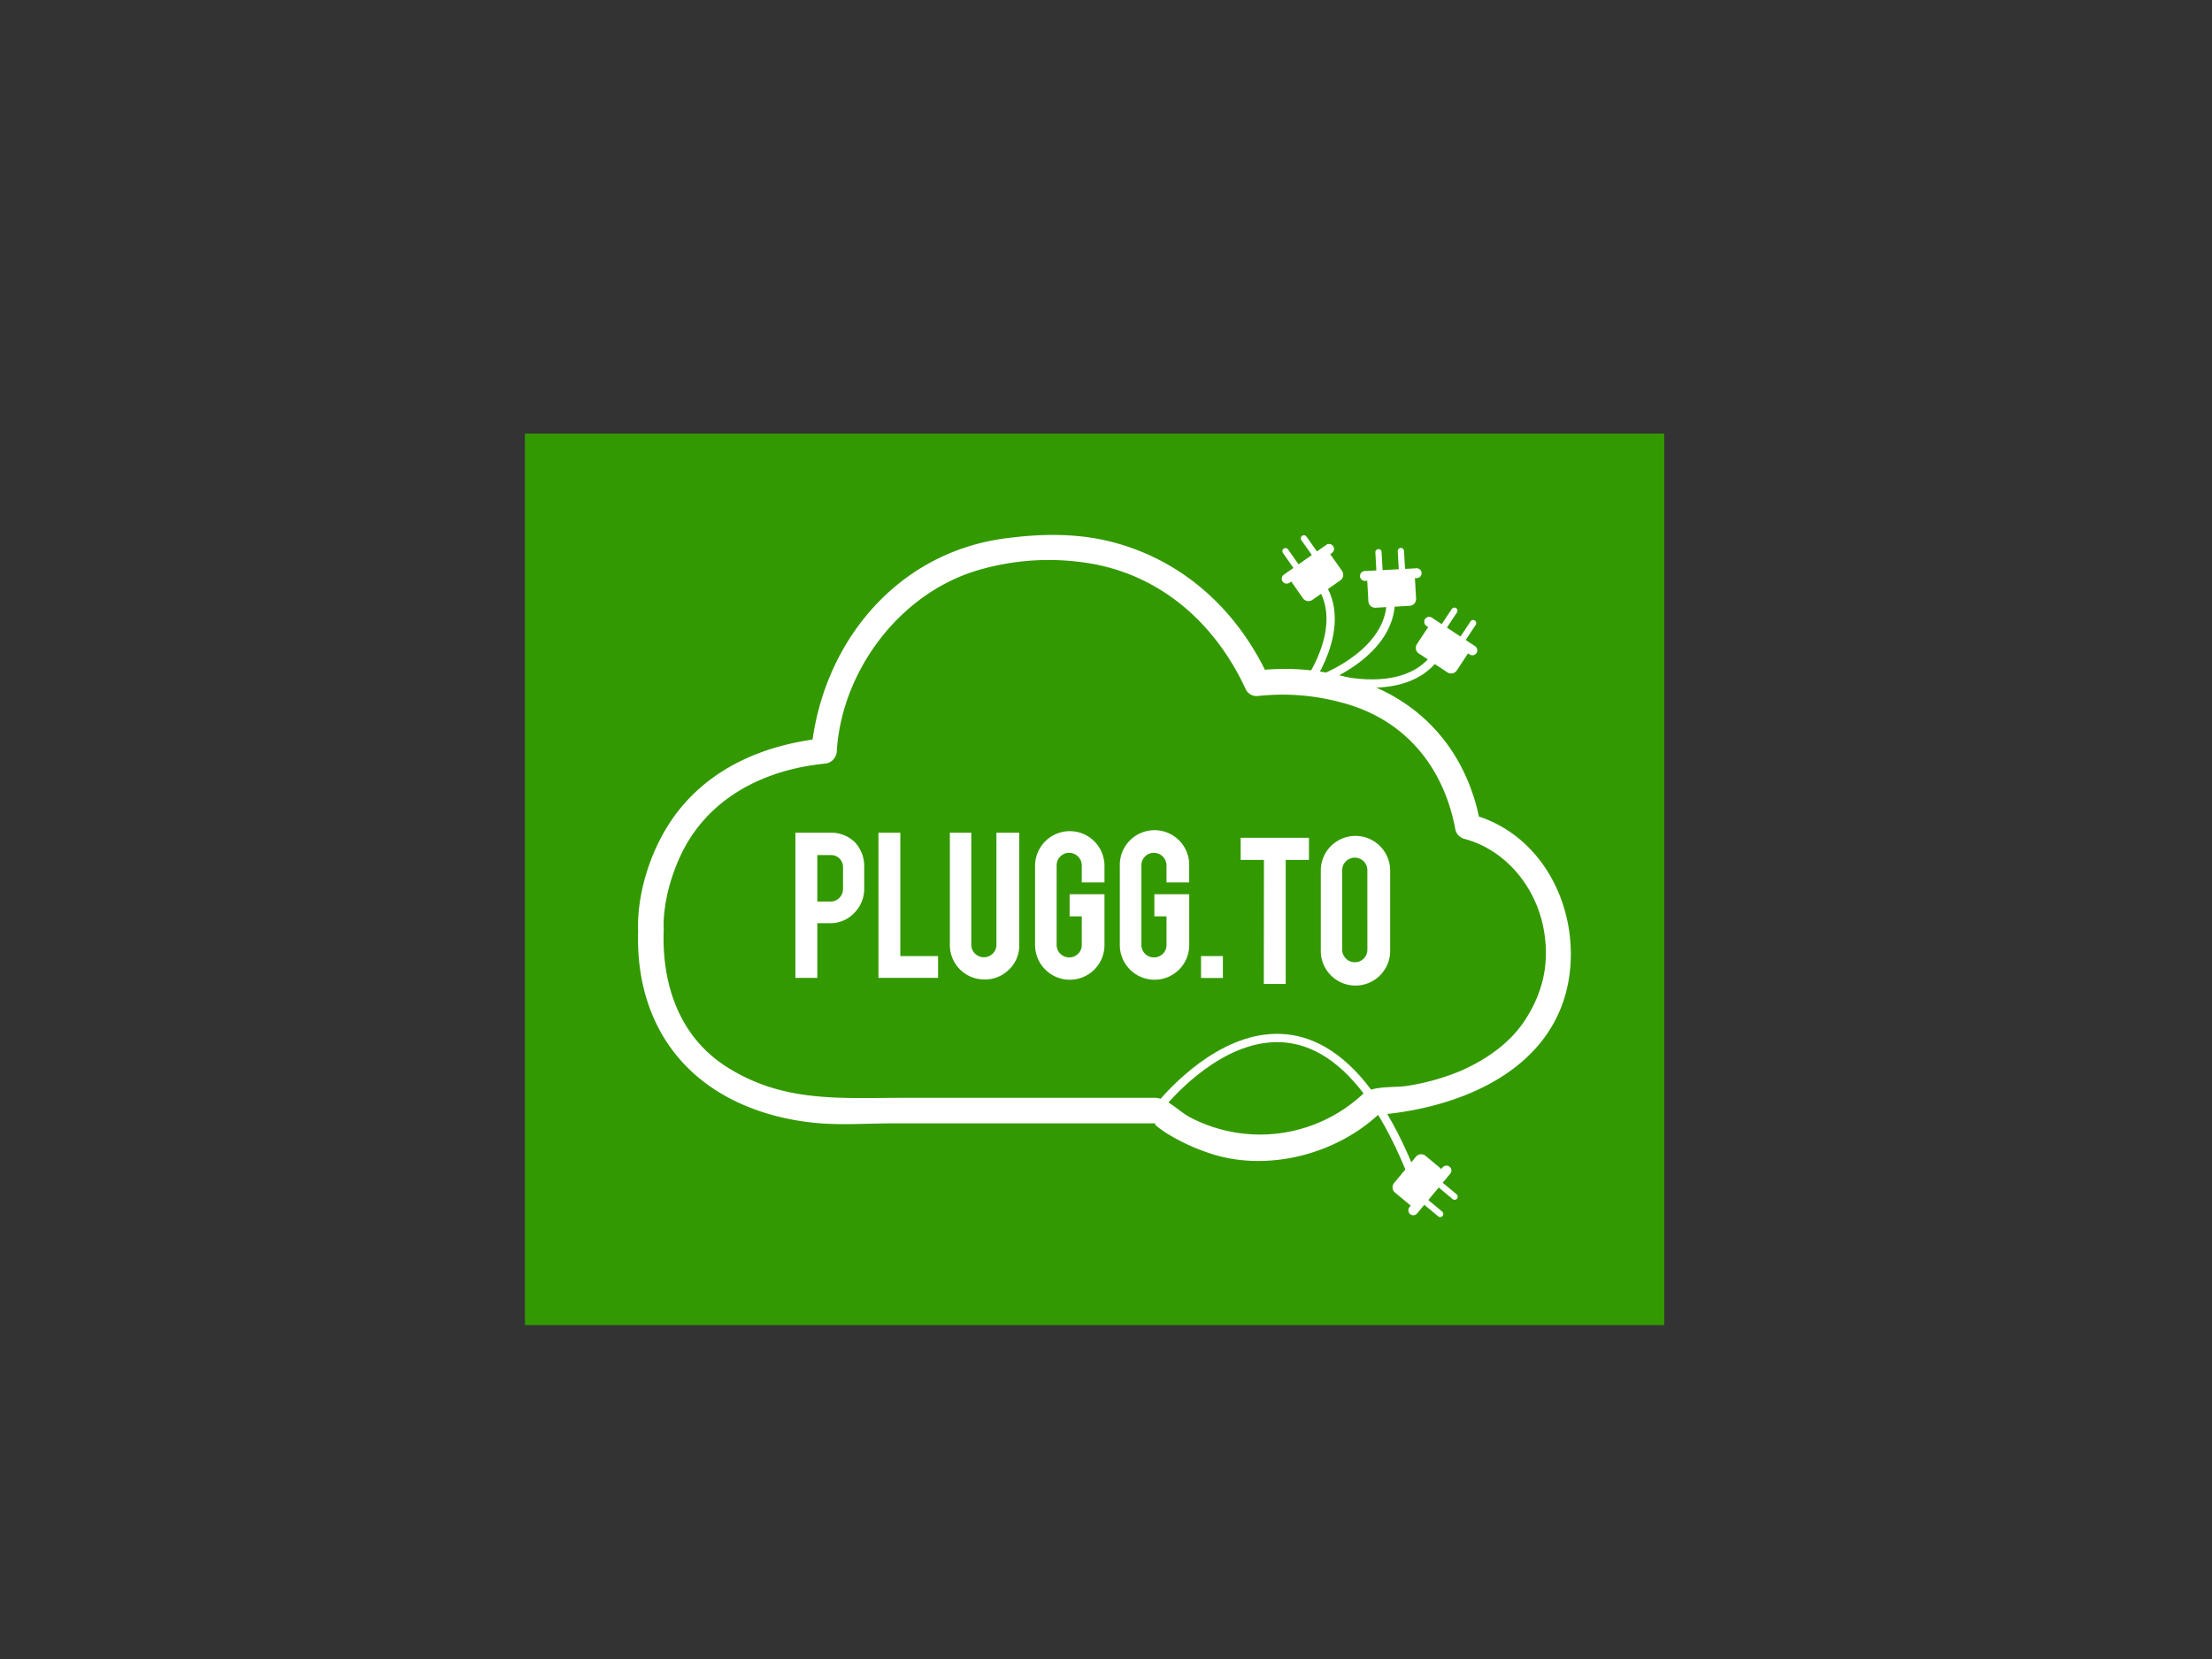 <svg id="Layer_1" data-name="Layer 1" xmlns="http://www.w3.org/2000/svg" viewBox="0 0 800 600"><rect x="0" y="0" width="800" height="600" fill="#333333" stroke="none"/><defs><style>.cls-1{fill:#390;}.cls-2,.cls-4{fill:none;}.cls-3{fill:#fff;}.cls-4{stroke:#fff;stroke-width:3px;}</style></defs><title>pluggto-logo</title><rect class="cls-1" x="189.84" y="156.8" width="412.06" height="322.44"/><path class="cls-2" d="M235.42,336.15s-1.56-58.56,62.64-64.56c0,0,4.18-70.43,77.26-73.37,0,0,54.29-6.84,79.34,48.92,0,0,65.77-8.81,76.21,51.84,0,0,36,9.29,32.37,50.87,0,0-1,45-66.82,48.91,0,0-35.5,35.21-78.3,2.93H297S232.29,399.21,235.42,336.15Z"/><path class="cls-3" d="M240,336.15c-.2-8.9,2.27-18.28,5.94-26.3,9.56-20.91,29.9-31.36,52.08-33.64a4.75,4.75,0,0,0,4.62-4.62c1.75-28.14,21.81-56.3,50.3-65.14a90.77,90.77,0,0,1,43.26-2.33c25.19,5,43.85,22.38,54.43,45.35a4.44,4.44,0,0,0,4,2.28,81.44,81.44,0,0,1,30.88,2.42c22.67,6,36.71,23.28,40.88,46a4.54,4.54,0,0,0,3.22,3.22c14.82,3.92,25.53,17.12,28.5,31.74,2.52,12.39.23,23.58-6.82,34.18-5.44,8.16-13.77,13.81-22.57,17.8a83.11,83.11,0,0,1-19.5,5.56c-4.78.87-12.8-.29-16.5,3.17a54.52,54.52,0,0,1-62.41,8.2c-3.84-2-8.27-7-12.68-7H327.25c-23.46,0-44.29,1.89-64.9-11.49-16.92-11-23.08-30-22.31-49.43.24-5.95-9-5.93-9.23,0-.92,23.13,7.37,44.24,26.88,57.4,11.06,7.47,24.71,11.5,37.94,12.66,8.92.79,18.16.1,27.11.1h95.31c-1.7,0,3.67,3.45,3.71,3.47a72,72,0,0,0,14.55,6.94c21.21,7.69,47.35,1,63.38-14.7l-3.27,1.36c30.28-2,65.54-15.61,71-49.42,4-25.25-9.42-52.6-35.28-59.43l3.22,3.22c-4.47-24.44-19.58-43.1-43.15-51.22a85.22,85.22,0,0,0-37.51-4l4,2.28C447.85,221.39,429,203.58,404,196.5c-13.41-3.8-27.08-3.6-40.75-1.75-38.29,5.18-64.55,36.4-69.5,73.61-.14,1.07-.28,2.15-.34,3.23l4.61-4.62c-24.41,2.51-46.71,13.18-58.66,35.42-5.38,10-8.86,22.32-8.59,33.76C230.94,342.1,240.18,342.11,240,336.15Z"/><path class="cls-3" d="M457.12,311H448.7v-8h24.71v8H465v44.87h-7.92Z"/><path class="cls-3" d="M300.15,301.17a12.09,12.09,0,0,1,9.22,3.64,12.65,12.65,0,0,1,3.18,8.88v7.63a12.24,12.24,0,0,1-3.62,8.88,11.85,11.85,0,0,1-8.78,3.69h-4.56v19.77h-7.92V301.17Zm4.74,12.65a4.54,4.54,0,0,0-1.24-3.31,4.39,4.39,0,0,0-3.29-1.26h-4.77v16.8h4.77a4.31,4.31,0,0,0,3.21-1.34,4.42,4.42,0,0,0,1.32-3.22Z"/><path class="cls-3" d="M339.27,353.66H317.7V301.17h7.91v44.61h13.66Z"/><path class="cls-3" d="M356.06,354.24a12.45,12.45,0,0,1-12.53-12.48V301.17h7.75v40.51a4.34,4.34,0,0,0,1.34,3.2,4.45,4.45,0,0,0,3.23,1.32,4.51,4.51,0,0,0,4.52-4.52V301.17h8.25v40.59a11.94,11.94,0,0,1-3.68,8.88A12.26,12.26,0,0,1,356.06,354.24Z"/><path class="cls-3" d="M386.92,354.33a12.56,12.56,0,0,1-12.57-12.53V313.15a12.55,12.55,0,1,1,25.1,0v6h-8.21V313a4.58,4.58,0,0,0-4.57-4.56,4.29,4.29,0,0,0-3.2,1.34,4.42,4.42,0,0,0-1.32,3.22v28.74a4.51,4.51,0,0,0,4.52,4.52,4.48,4.48,0,0,0,3.23-1.31,4.34,4.34,0,0,0,1.34-3.2V331.41h-4.4v-8h12.61V341.8a12.53,12.53,0,0,1-12.53,12.53Z"/><path class="cls-3" d="M417.58,354.33A12.55,12.55,0,0,1,405,341.8V313.15a12.55,12.55,0,1,1,25.09,0v6h-8.21V313a4.58,4.58,0,0,0-4.57-4.56,4.31,4.31,0,0,0-3.2,1.34A4.42,4.42,0,0,0,412.8,313v28.74a4.51,4.51,0,0,0,4.52,4.52,4.46,4.46,0,0,0,3.23-1.31,4.34,4.34,0,0,0,1.34-3.2V331.41h-4.4v-8H430.1V341.8a12.53,12.53,0,0,1-12.52,12.53Z"/><path class="cls-3" d="M434.37,345.78h7.91v7.92h-7.91Z"/><path class="cls-3" d="M490.2,302.32a12.55,12.55,0,0,1,12.57,12.56v28.66a12.55,12.55,0,1,1-25.09,0V314.88a12.53,12.53,0,0,1,12.52-12.56Zm4.32,12.4a4.51,4.51,0,0,0-4.53-4.53,4.42,4.42,0,0,0-3.22,1.32,4.31,4.31,0,0,0-1.34,3.21v28.73a4.31,4.31,0,0,0,1.34,3.21A4.42,4.42,0,0,0,490,348a4.51,4.51,0,0,0,4.53-4.53Z"/><path class="cls-3" d="M500.15,208.31a1.14,1.14,0,0,1-1.06,1.19h0a1.14,1.14,0,0,1-1.19-1.06l-.48-8.66a1.14,1.14,0,0,1,1.07-1.19h0a1.12,1.12,0,0,1,1.18,1.06Z"/><path class="cls-3" d="M508.28,207.85a1.12,1.12,0,0,1-1.06,1.19h0A1.12,1.12,0,0,1,506,208l-.48-8.65a1.13,1.13,0,0,1,1.06-1.19h0a1.14,1.14,0,0,1,1.19,1.06Z"/><path class="cls-3" d="M514.14,207.2a1.8,1.8,0,0,1-1.68,1.89l-18.71,1a1.78,1.78,0,0,1-1.88-1.68h0a1.79,1.79,0,0,1,1.68-1.88l18.7-1a1.78,1.78,0,0,1,1.89,1.68Z"/><path class="cls-3" d="M512.14,216.44a2.47,2.47,0,0,1-2.24,2.66l-12.5.7a2.47,2.47,0,0,1-2.51-2.41l-.38-6.75a2.47,2.47,0,0,1,2.24-2.67l12.49-.69a2.45,2.45,0,0,1,2.52,2.39Z"/><path class="cls-4" d="M479.2,245S503,235.76,503,217.29"/><path class="cls-3" d="M522.14,228.73a1.15,1.15,0,0,1-1.57.32h0a1.15,1.15,0,0,1-.31-1.57l4.78-7.22a1.15,1.15,0,0,1,1.57-.33h0a1.14,1.14,0,0,1,.31,1.57Z"/><path class="cls-3" d="M528.93,233.21a1.13,1.13,0,0,1-1.56.33h0a1.14,1.14,0,0,1-.32-1.57l4.78-7.23a1.13,1.13,0,0,1,1.56-.32h0a1.13,1.13,0,0,1,.32,1.56Z"/><path class="cls-3" d="M534,236.19a1.8,1.8,0,0,1-2.48.51l-15.62-10.34a1.78,1.78,0,0,1-.51-2.47h0a1.79,1.79,0,0,1,2.47-.51l15.63,10.33a1.79,1.79,0,0,1,.51,2.48Z"/><path class="cls-3" d="M526.91,242.4a2.46,2.46,0,0,1-3.39.8l-10.44-6.89a2.46,2.46,0,0,1-.58-3.43l3.73-5.65a2.46,2.46,0,0,1,3.38-.81l10.44,6.91a2.45,2.45,0,0,1,.59,3.42Z"/><path class="cls-4" d="M483.43,245.66s24.57,6.77,35.6-8"/><path class="cls-3" d="M470.85,205.84a1.14,1.14,0,0,1-.28,1.57h0a1.14,1.14,0,0,1-1.57-.28L464,200a1.14,1.14,0,0,1,.27-1.58h0a1.13,1.13,0,0,1,1.57.28Z"/><path class="cls-3" d="M477.51,201.15a1.12,1.12,0,0,1-.27,1.57h0a1.14,1.14,0,0,1-1.58-.27l-5-7.09a1.12,1.12,0,0,1,.27-1.57h0a1.12,1.12,0,0,1,1.57.27Z"/><path class="cls-3" d="M482.14,197.5a1.78,1.78,0,0,1-.43,2.49l-15.33,10.76a1.77,1.77,0,0,1-2.49-.43h0a1.8,1.8,0,0,1,.43-2.49l15.33-10.76a1.78,1.78,0,0,1,2.49.43Z"/><path class="cls-3" d="M485.32,206.4a2.47,2.47,0,0,1-.49,3.44L474.59,217a2.47,2.47,0,0,1-3.41-.71l-3.89-5.54a2.48,2.48,0,0,1,.49-3.45L478,200.15a2.46,2.46,0,0,1,3.4.71Z"/><path class="cls-4" d="M472.45,248.05S487.74,227.66,478,212"/><path class="cls-4" d="M418.12,401.69s55.17-73.55,93.43,25.39"/><path class="cls-3" d="M518.69,428.11a1.14,1.14,0,0,1-.15-1.59h0a1.15,1.15,0,0,1,1.59-.14l6.66,5.55a1.15,1.15,0,0,1,.15,1.59h0a1.13,1.13,0,0,1-1.59.14Z"/><path class="cls-3" d="M513.48,434.37a1.13,1.13,0,0,1-.15-1.59h0a1.15,1.15,0,0,1,1.6-.14l6.65,5.55a1.12,1.12,0,0,1,.15,1.58h0a1.13,1.13,0,0,1-1.59.14Z"/><path class="cls-3" d="M510,439.11a1.79,1.79,0,0,1-.24-2.52l12-14.39a1.78,1.78,0,0,1,2.51-.23h0a1.77,1.77,0,0,1,.23,2.51l-12,14.4a1.78,1.78,0,0,1-2.51.23Z"/><path class="cls-3" d="M504.57,431.35a2.47,2.47,0,0,1-.42-3.45l8-9.63a2.48,2.48,0,0,1,3.48-.2l5.19,4.33a2.48,2.48,0,0,1,.44,3.46l-8,9.61a2.45,2.45,0,0,1-3.47.21Z"/></svg>